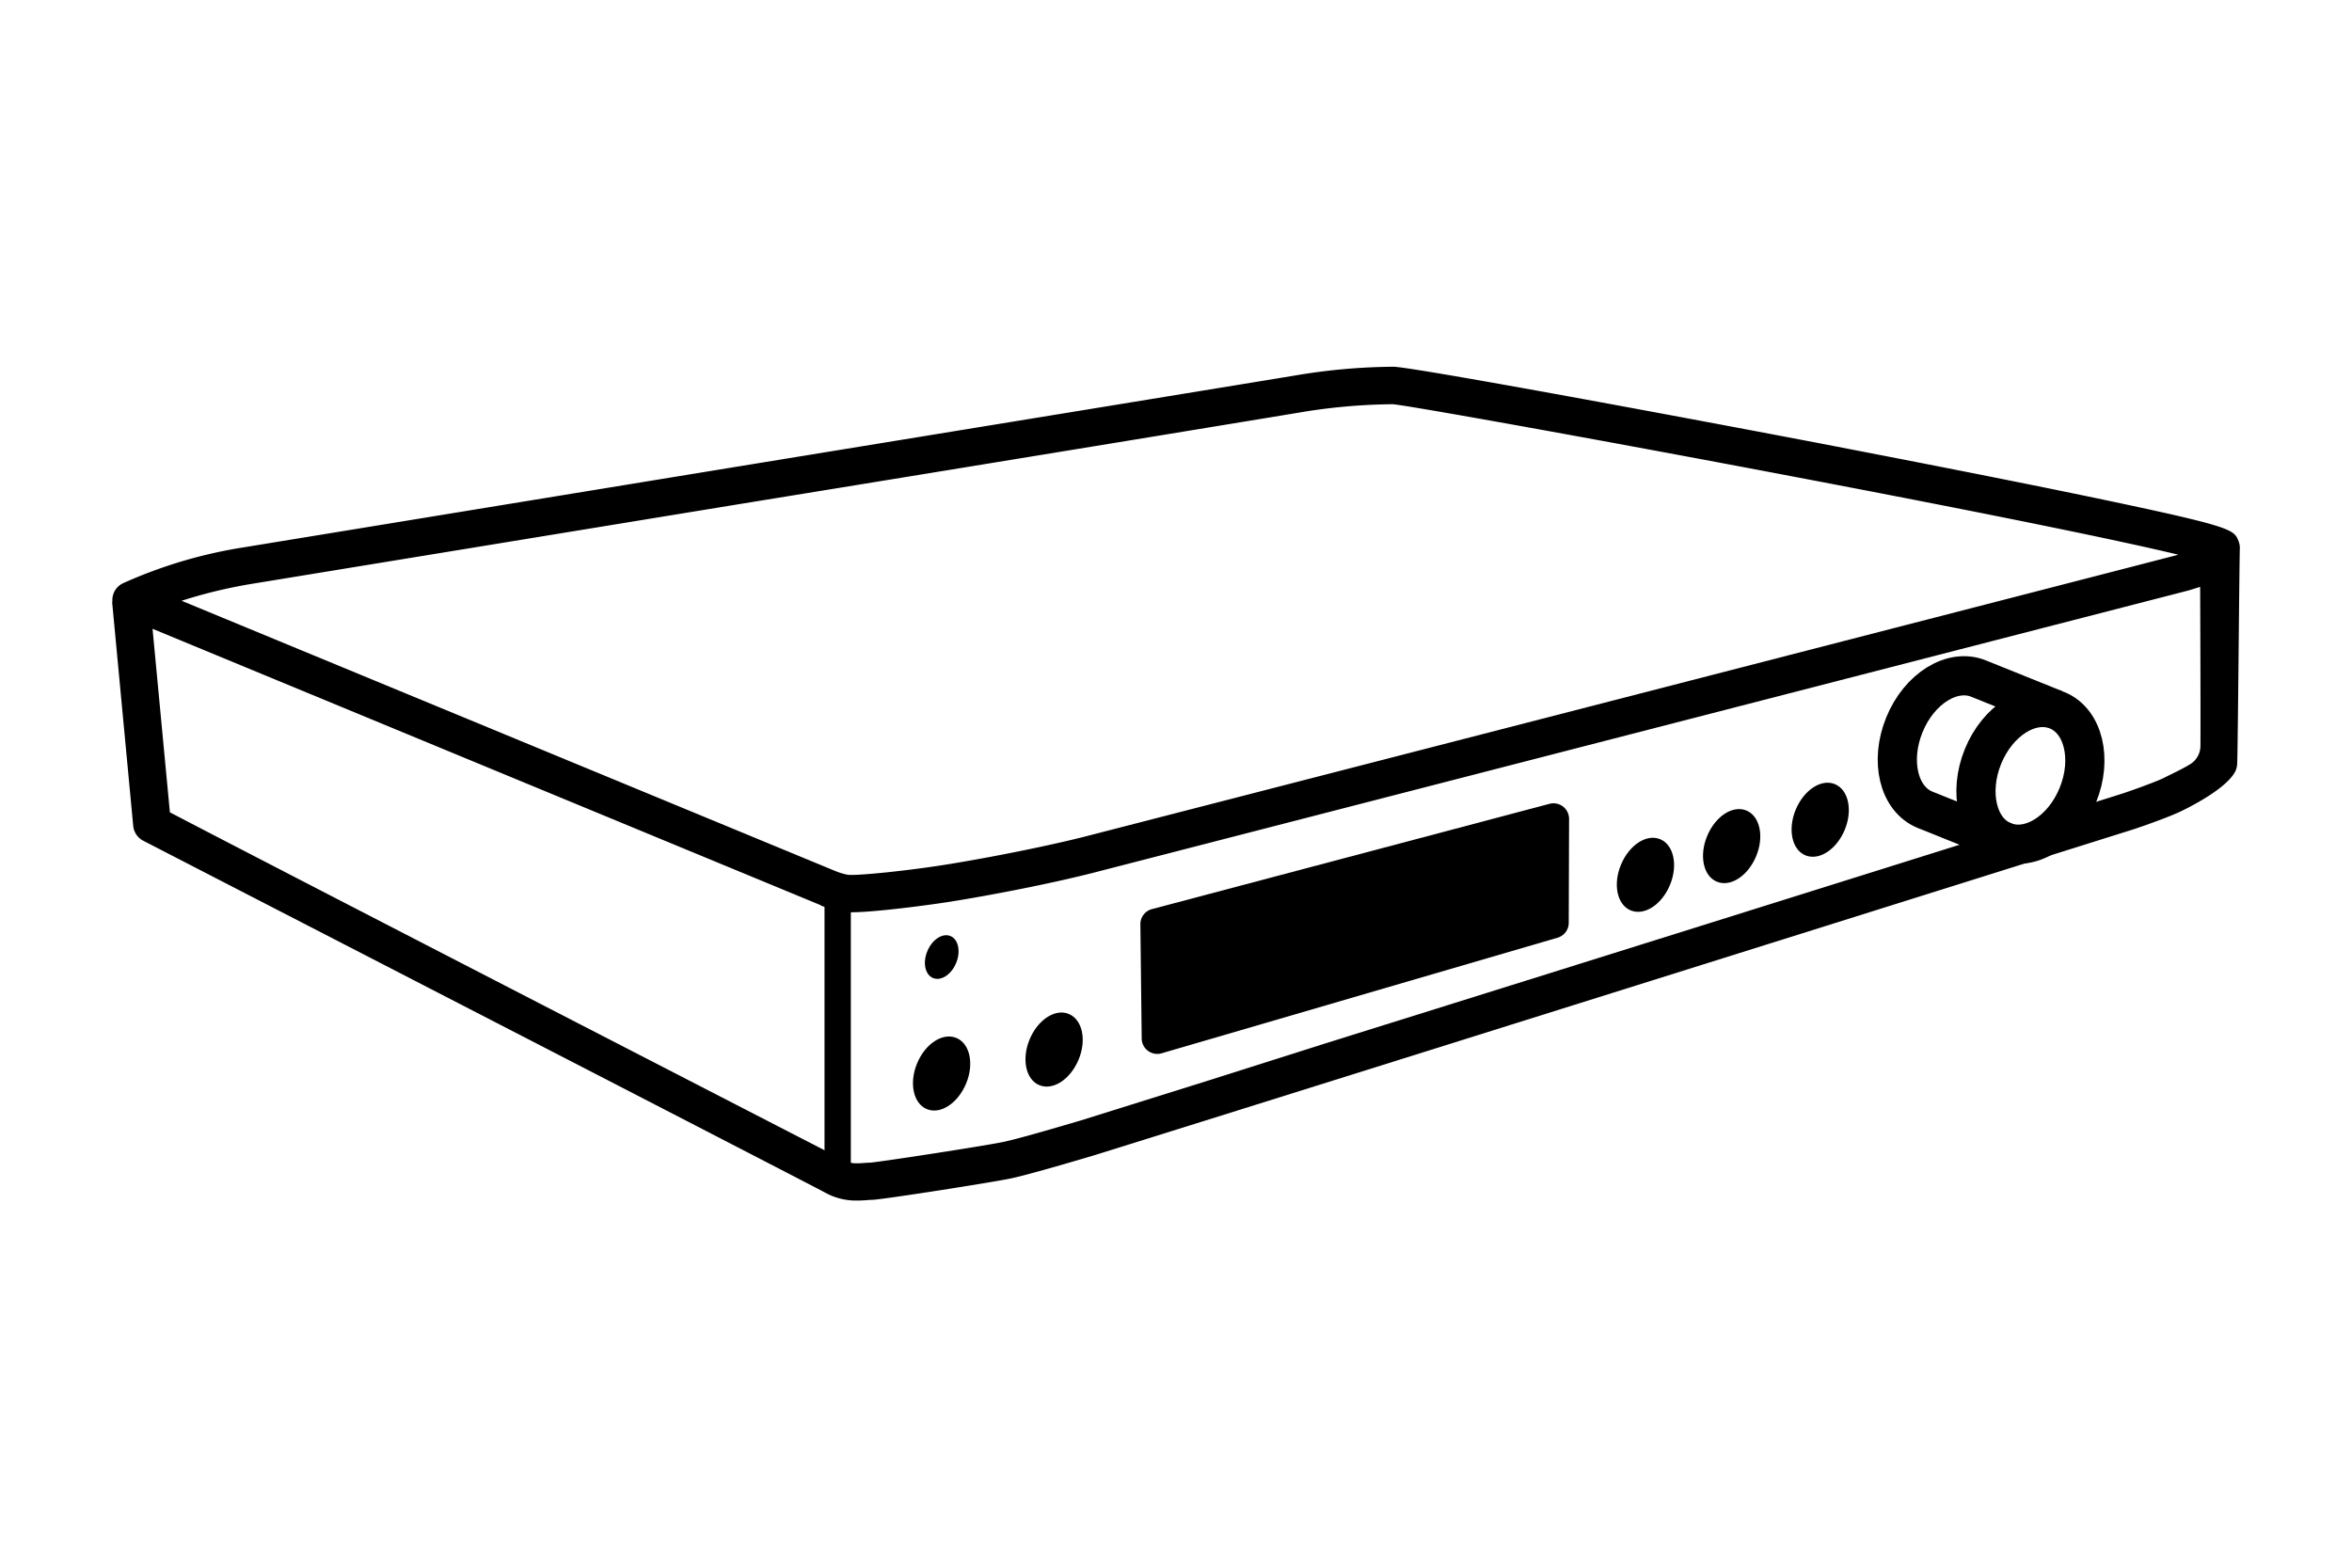 <svg xmlns="http://www.w3.org/2000/svg" viewBox="0 0 480 320"><defs><style>.cls-1{fill:#000;}.cls-2{fill:none;stroke:#000;stroke-miterlimit:10;stroke-width:8px;}</style></defs><g id="Artwork"><path class="cls-1" d="M232.73,188.65,233,212a3.18,3.18,0,0,0,4.07,3l80.79-23.59a3.16,3.16,0,0,0,2.29-3l.07-21.24a3.18,3.18,0,0,0-4-3.09l-81.13,21.49A3.17,3.17,0,0,0,232.73,188.65Z"/><path class="cls-1" d="M187.16,217.06c-1.66,4-.79,8.2,2,9.34s6.32-1.2,8-5.21.79-8.19-2-9.33S188.82,213.05,187.16,217.06Z"/><path class="cls-1" d="M210.12,212.18c-1.66,4-.79,8.19,2,9.33s6.32-1.19,8-5.21.78-8.18-2-9.33S211.78,208.16,210.12,212.18Z"/><path class="cls-1" d="M330.81,176.51c-1.67,4-.8,8.2,2,9.33s6.33-1.19,8-5.2.78-8.19-2-9.34S332.47,172.5,330.81,176.51Z"/><path class="cls-1" d="M348.4,170.65c-1.67,4-.8,8.19,2,9.33s6.33-1.2,8-5.21.78-8.19-2-9.33S350.06,166.63,348.4,170.65Z"/><path class="cls-1" d="M366.47,165.27c-1.66,4-.79,8.2,2,9.33s6.33-1.19,8-5.2.78-8.19-2-9.34S368.14,161.26,366.47,165.27Z"/><path class="cls-1" d="M189.26,194.14c-1,2.36-.47,4.83,1.16,5.5s3.73-.7,4.71-3.07.46-4.83-1.16-5.5S190.24,191.77,189.26,194.14Z"/><path class="cls-1" d="M456.84,110.43c-.95-2.36-1.22-2.91-28.93-8.72-18-3.76-40.84-8.19-56.86-11.28-33.2-6.34-83.16-15.57-86.7-15.57A123.94,123.94,0,0,0,265,76.53c-2.94.5-60.17,9.85-115.53,18.88L49.77,111.72a96.09,96.09,0,0,0-24.72,7.36,3.81,3.81,0,0,0-2.12,3.55c0,.08,0,.16.05.23h-.1l4.31,45.76a3.83,3.83,0,0,0,2.06,3c47.17,24.33,137,70.62,139.09,71.79a12.94,12.94,0,0,0,6.55,1.65c1,0,1.91-.07,2.86-.15h.39c3.38-.27,24.7-3.62,28.27-4.39s11.92-3.23,15.48-4.28l.66-.19c1.95-.53,211.12-66.2,213.17-66.87,1.32-.44,6.76-2.34,9.16-3.48,2.12-1,9.18-4.58,11.17-8a3.79,3.79,0,0,0,.51-1.67c.15-2.28.45-42.32.55-44V112A4.17,4.17,0,0,0,456.84,110.43ZM51,119.24l99.7-16.31c55.41-9,112.64-18.4,115.6-18.91a120,120,0,0,1,17.95-1.51c2.85.21,40.48,6.92,82.94,15s66.61,13.12,77.37,15.72c-10.05,2.63-221.81,57.19-223.41,57.6-8.83,2.22-21,4.54-28.56,5.73-8.11,1.27-17.88,2.23-19.58,2a13.29,13.29,0,0,1-2.54-.77l-.18-.07L37.06,122.63A101.15,101.15,0,0,1,51,119.24Zm398.07,33a4.43,4.43,0,0,1-2.14,3.78c-1.78,1.08-4,2.08-5.36,2.79-1.71.82-6.29,2.46-8.26,3.12-2.48.81-100.48,31.57-162.67,51l-24.08,7.64-26.16,8.19-.66.19c-3.18.94-11.62,3.43-14.91,4.13-3.65.78-24.56,4-27.29,4.25h-.39c-2.54.2-3.51.23-4.84-.45l-3-1.71a.76.76,0,0,0,0,.15C151.44,226.13,50.26,174,34.67,165.81l-3.54-37.46,136.24,56.37.16.07v.07l2.83,1v-.06c.56.13,1,.25,1.52.32a10.83,10.83,0,0,0,1.71.1c5,0,16.12-1.5,20.19-2.14,7.73-1.22,20.19-3.59,29.27-5.91l223.68-57.67,2.28-.71S449.12,145.36,449.07,152.26Z"/><rect class="cls-1" x="168.27" y="182.48" width="5.37" height="58.63"/></g><g id="Dial_back" data-name="Dial back"><path class="cls-2" d="M419.38,144.79l-15.58-6.27c-5.34-2.18-12.13,2-15.15,9.43s-1.15,15.15,4.2,17.34l17.41,7"/></g><g id="Dial"><path class="cls-2" d="M404.69,154.41c-3,7.39-1.15,15.16,4.2,17.34s12.12-2,15.15-9.42,1.14-15.16-4.2-17.34S407.71,147,404.69,154.41Z"/></g></svg>